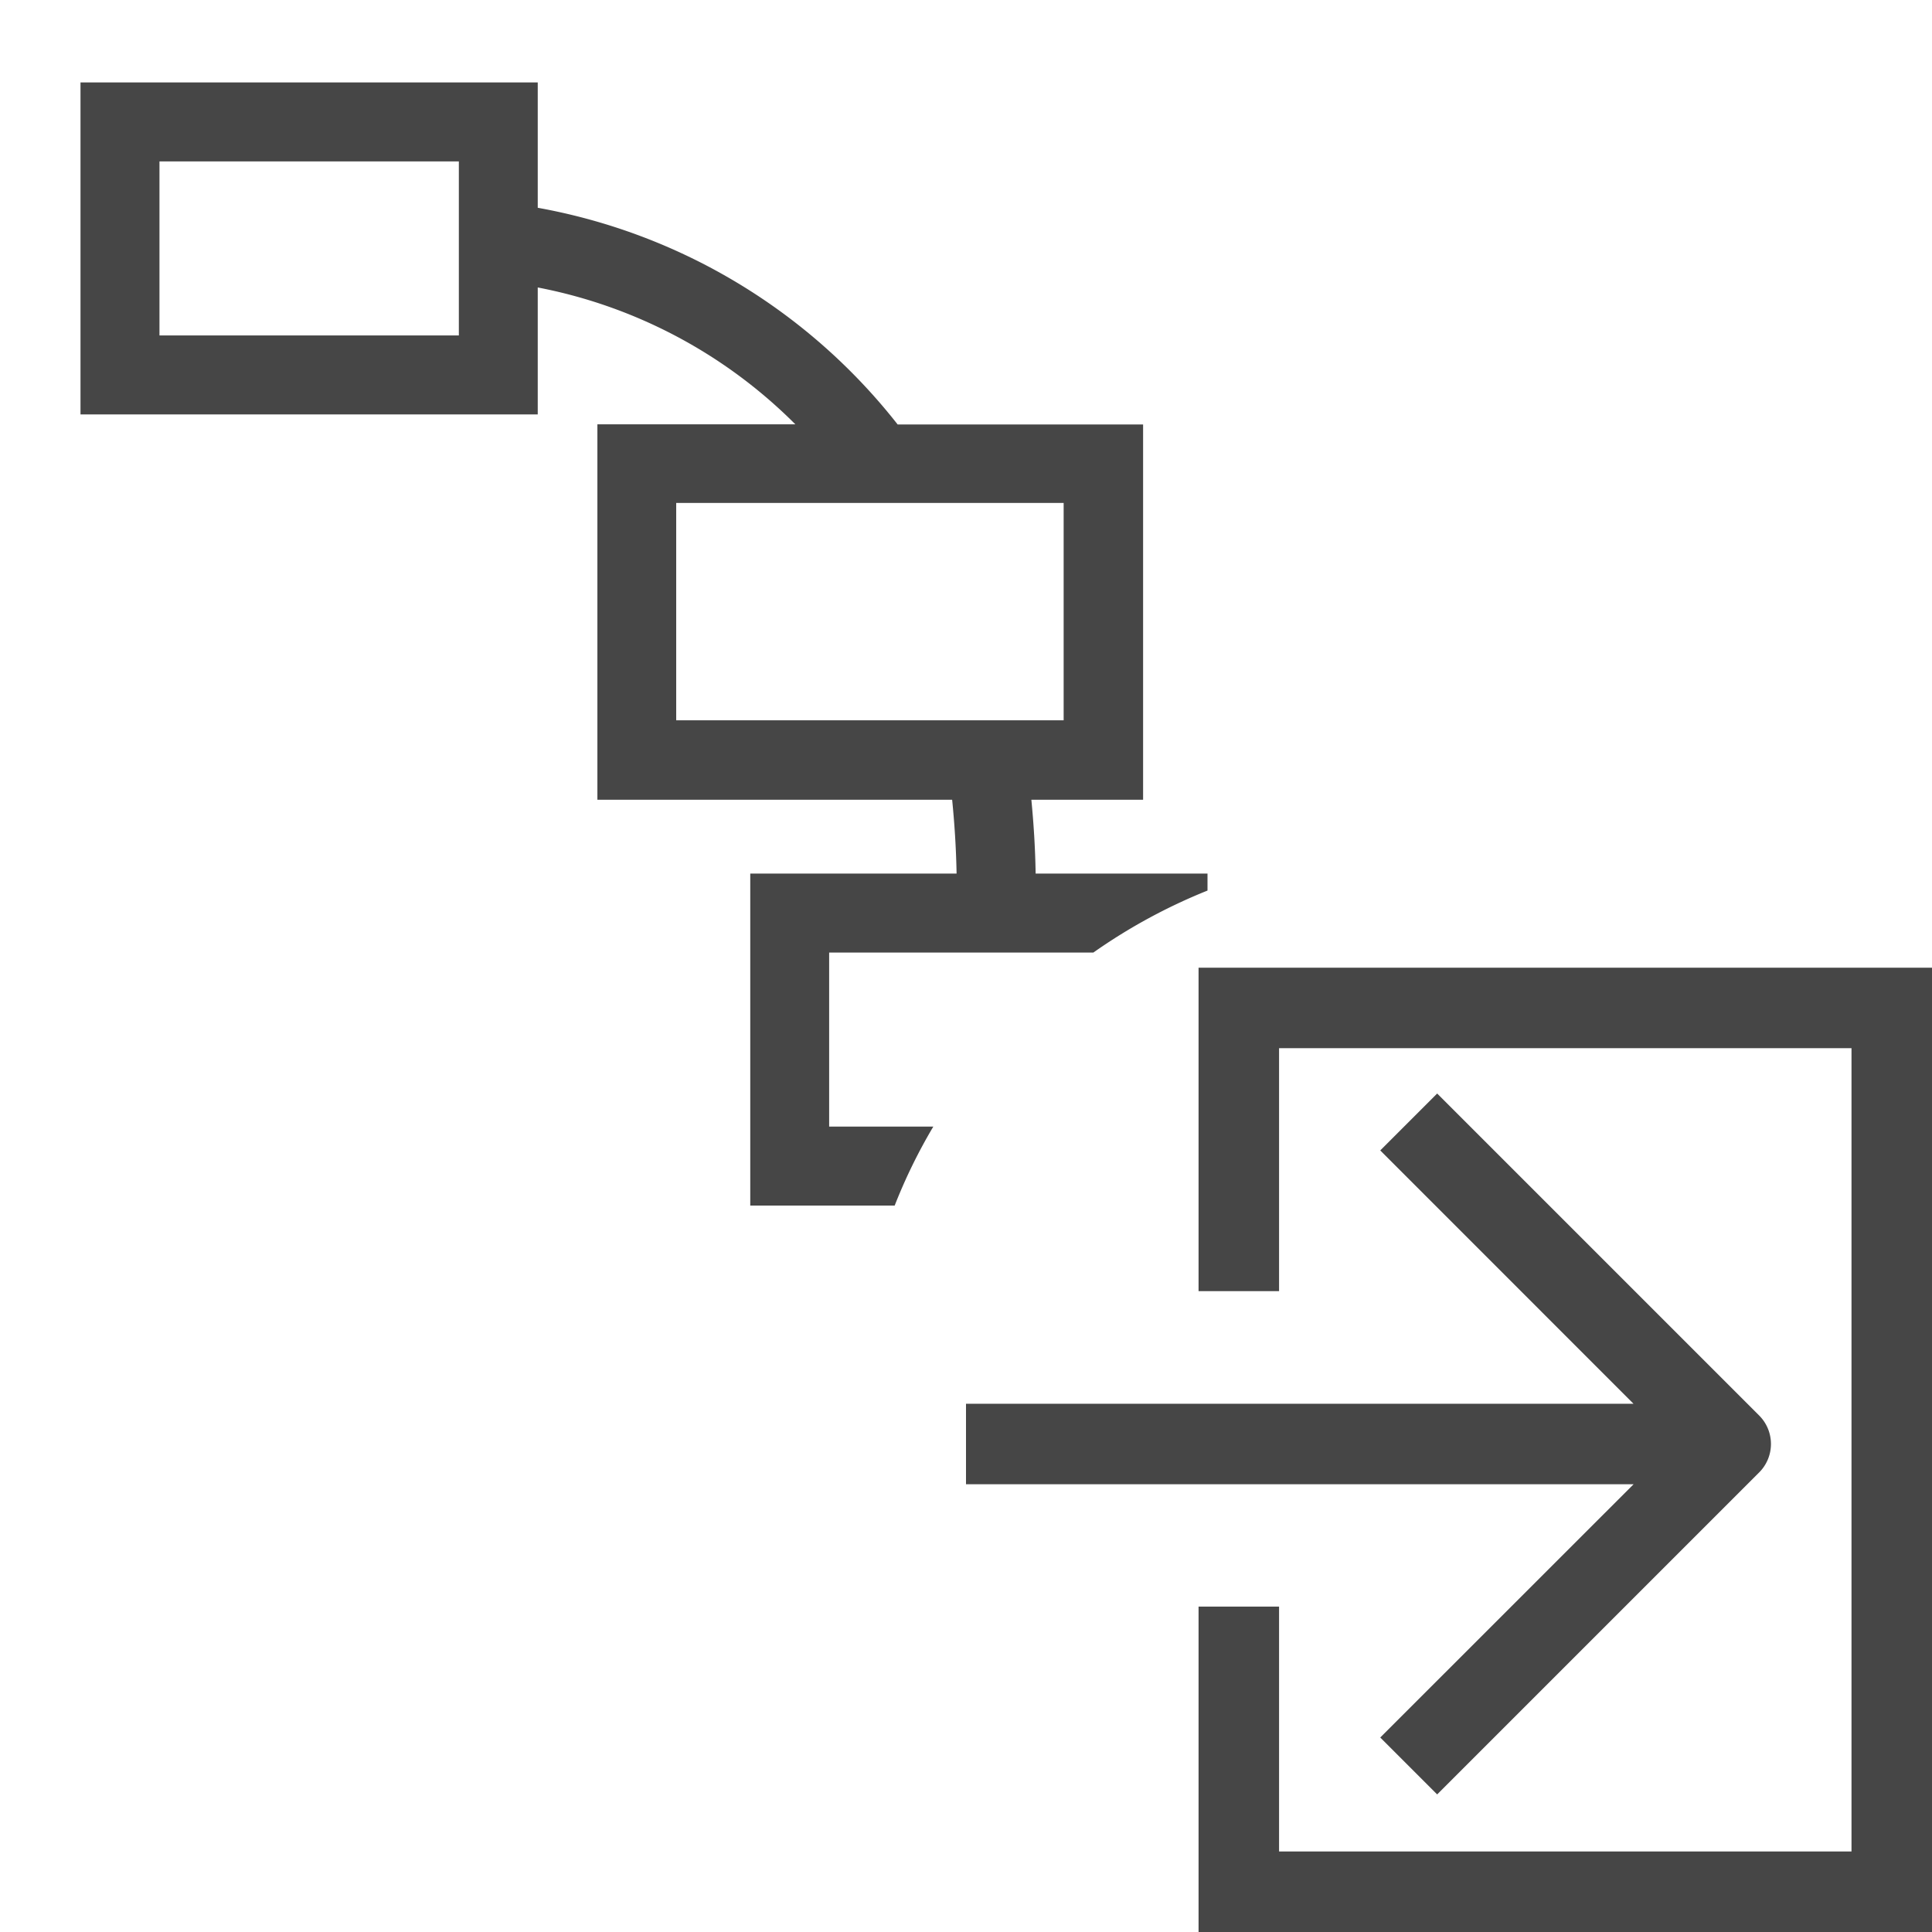 <svg id="Image" xmlns="http://www.w3.org/2000/svg" viewBox="0 0 24 24">
  <path d="M24,12.021V24H14.889V19.958h1V23H23V13.021H15.889v3.018h-1V12.021Zm-6.854,9.563.707.707,4-4a.5.5,0,0,0,0-.707l-4-4-.707.707,3.146,3.147H12v1h8.293ZM10.3,11.833h3.282A6.971,6.971,0,0,1,15,11.063v-.211H12.865c-.005-.323-.025-.625-.053-.917H14.2V5.273H11.151A7.333,7.333,0,0,0,6.68,2.581V1.024H1V5.148H6.68V3.571a6.163,6.163,0,0,1,3.2,1.7H7.421V9.935h4.407c.029.292.049.594.055.917H9.32v4.124h1.794a6.7,6.7,0,0,1,.48-.981H10.3ZM5.7,4.167H1.981V2.005H5.7Zm5.99,4.781v0H8.4v-2.7h4.813v2.7H12.68v0Z" class="aw-theme-iconOutline" fill="#464646"/>
</svg>
